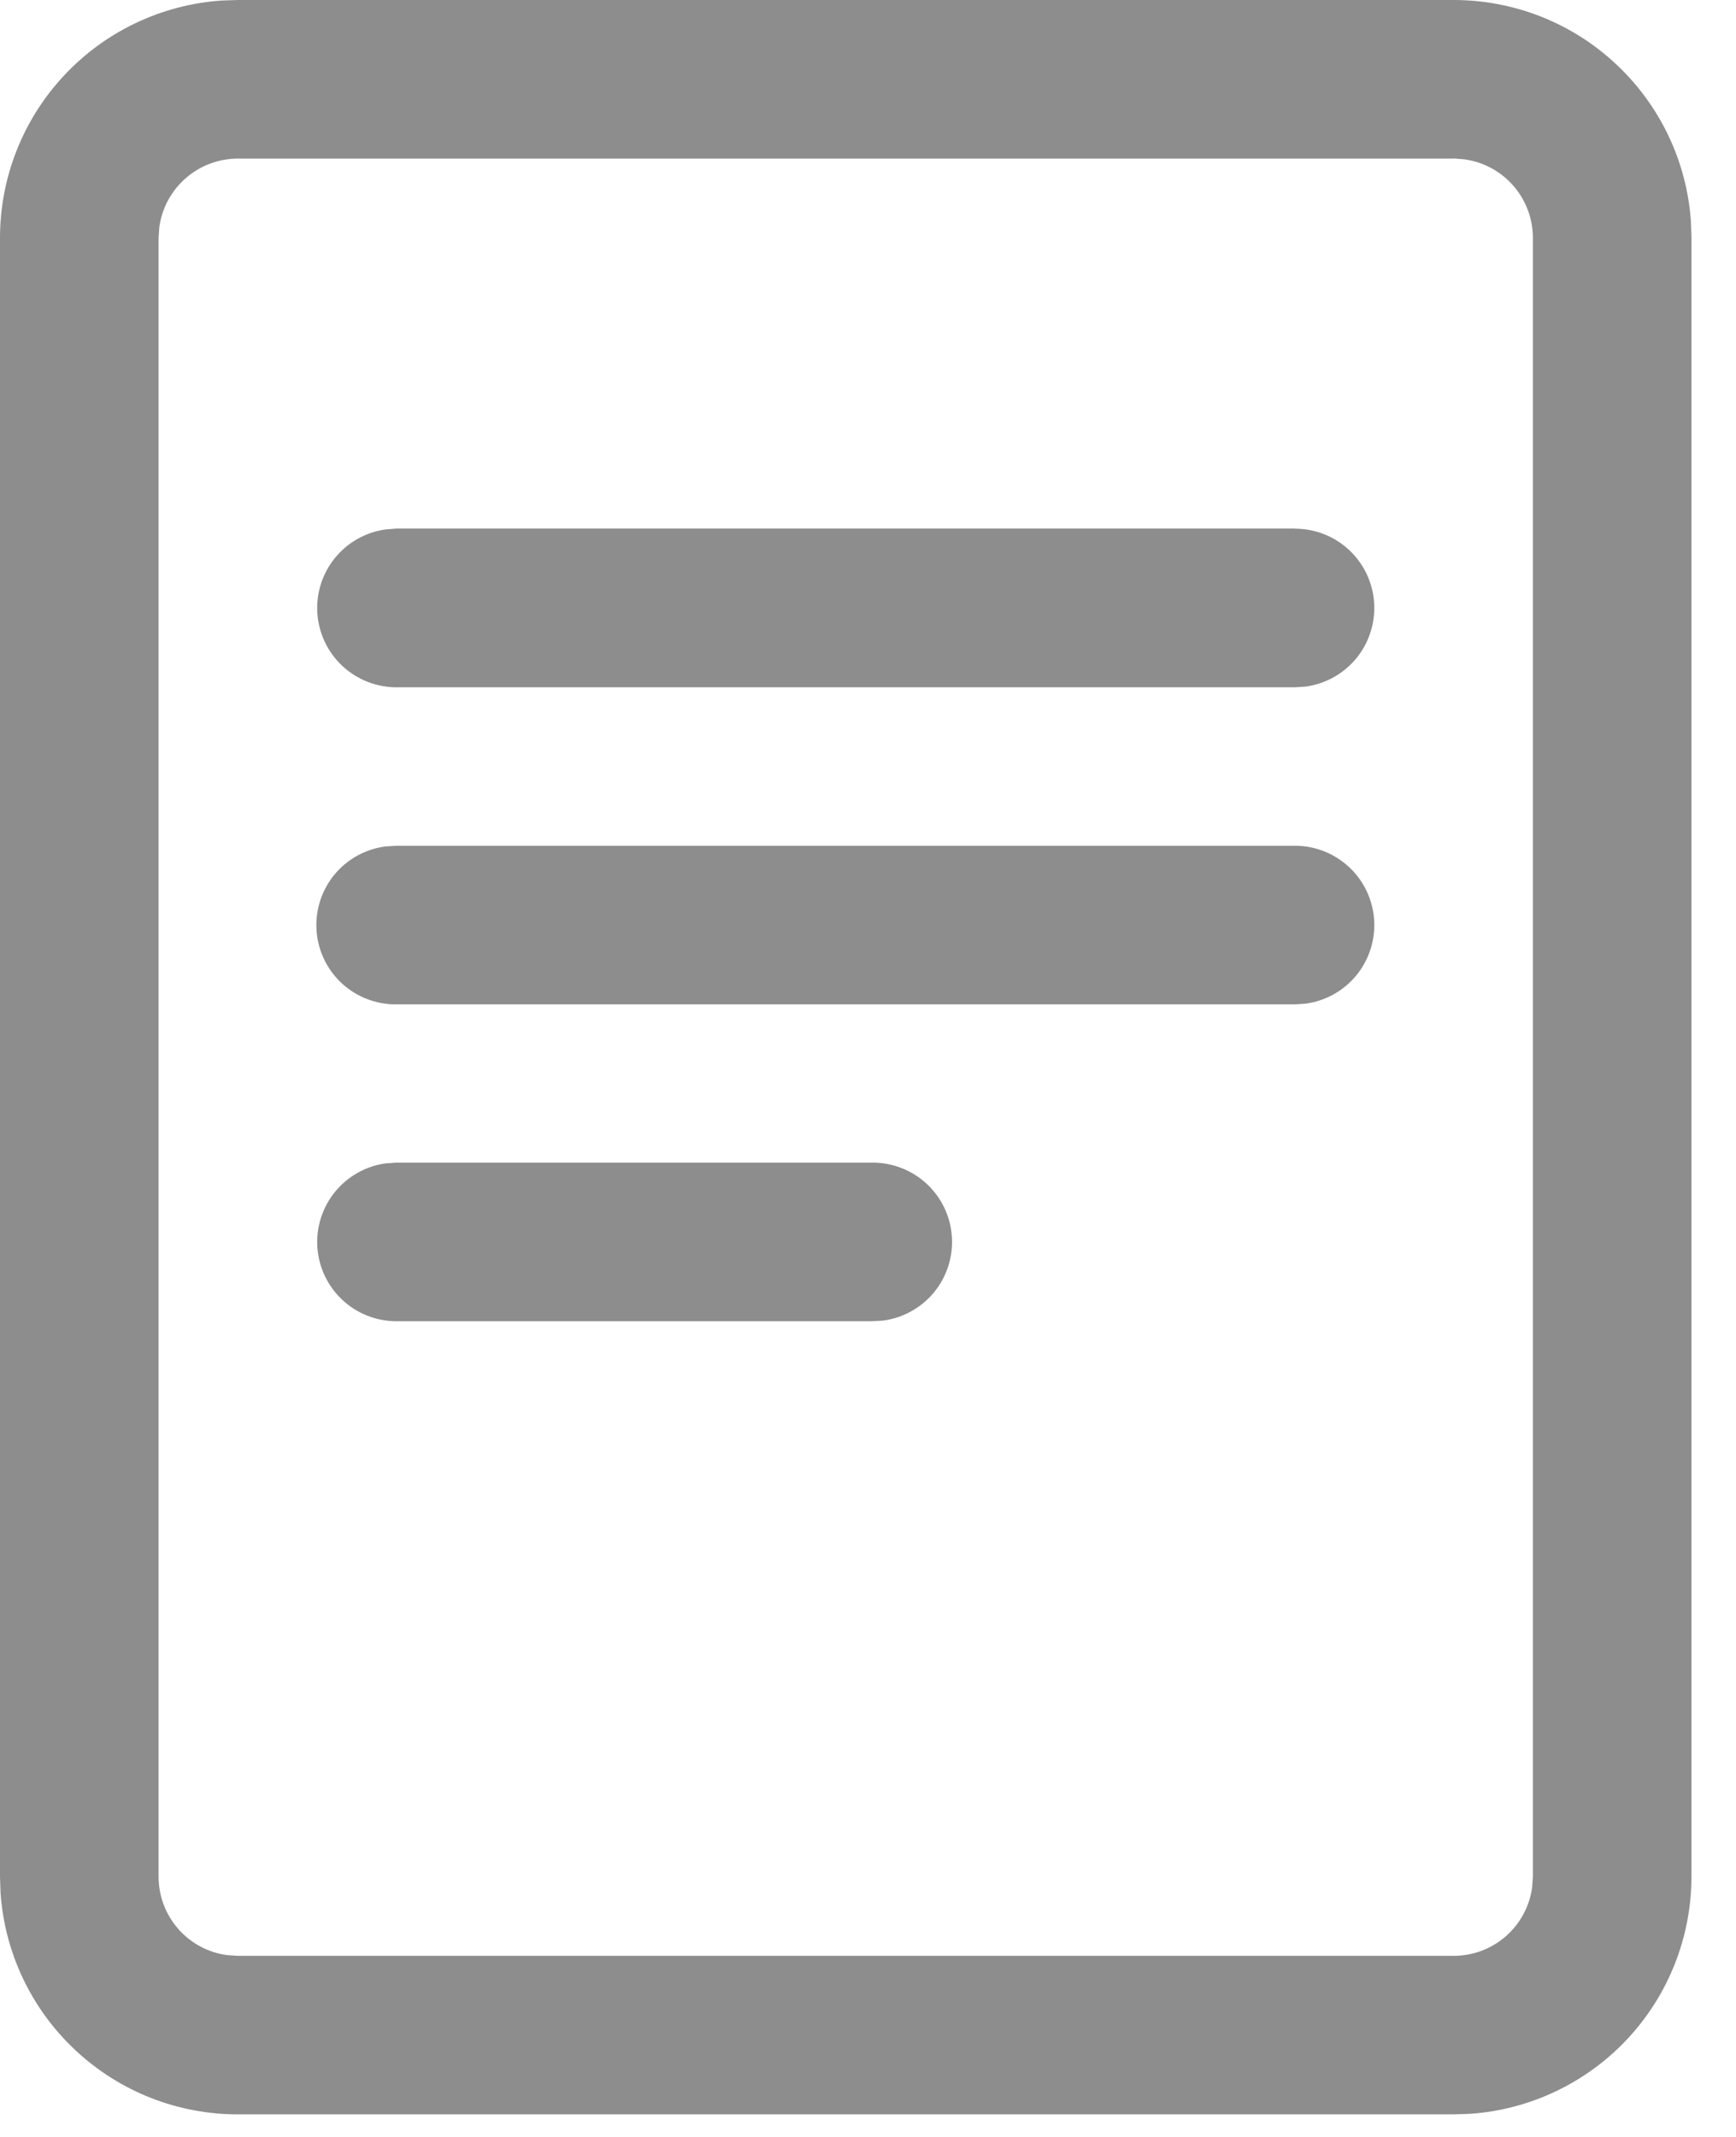 <svg width="26" height="32" viewBox="0 0 26 32" fill="none" xmlns="http://www.w3.org/2000/svg">
<path d="M21.771 2.69146e-08C22.674 -0 23.543 0.342 24.202 0.959C24.862 1.575 25.264 2.418 25.325 3.319L25.333 3.561V28.099C25.333 29.002 24.991 29.871 24.375 30.531C23.759 31.191 22.915 31.592 22.015 31.654L21.771 31.662H3.562C2.66 31.662 1.791 31.32 1.131 30.703C0.471 30.087 0.07 29.244 0.008 28.343L2.69146e-08 28.103V3.562C-0 2.66 0.342 1.791 0.959 1.131C1.575 0.471 2.418 0.07 3.319 0.008L3.562 2.69146e-08H21.771ZM21.771 2.375H3.562C3.276 2.375 2.998 2.479 2.782 2.668C2.566 2.856 2.425 3.117 2.386 3.401L2.375 3.562V28.101C2.375 28.703 2.821 29.2 3.401 29.277L3.562 29.288H21.771C22.058 29.288 22.335 29.185 22.551 28.996C22.768 28.807 22.908 28.547 22.947 28.262L22.958 28.101V3.562C22.958 3.276 22.854 2.998 22.666 2.782C22.477 2.566 22.217 2.425 21.932 2.386L21.771 2.373V2.375ZM13.059 17.41C13.362 17.407 13.655 17.52 13.878 17.726C14.1 17.932 14.236 18.215 14.256 18.517C14.277 18.819 14.181 19.118 13.989 19.352C13.796 19.586 13.521 19.738 13.221 19.776L13.059 19.785H5.938C5.637 19.785 5.347 19.671 5.127 19.465C4.907 19.26 4.774 18.979 4.753 18.679C4.733 18.379 4.827 18.082 5.017 17.848C5.207 17.615 5.478 17.462 5.776 17.421L5.938 17.41H13.059ZM19.396 12.665C19.697 12.665 19.986 12.78 20.206 12.985C20.426 13.19 20.56 13.472 20.58 13.772C20.601 14.072 20.506 14.369 20.317 14.602C20.127 14.835 19.855 14.988 19.557 15.029L19.396 15.04H5.938C5.634 15.043 5.342 14.93 5.119 14.725C4.897 14.519 4.761 14.236 4.741 13.934C4.72 13.631 4.816 13.332 5.008 13.098C5.201 12.864 5.475 12.713 5.776 12.675L5.938 12.665H19.396ZM19.396 7.917C19.697 7.917 19.986 8.031 20.206 8.236C20.426 8.442 20.56 8.723 20.58 9.023C20.601 9.323 20.506 9.62 20.317 9.854C20.127 10.087 19.855 10.24 19.557 10.281L19.396 10.292H5.938C5.637 10.292 5.347 10.177 5.127 9.972C4.907 9.766 4.774 9.485 4.753 9.185C4.733 8.885 4.827 8.588 5.017 8.355C5.207 8.121 5.478 7.969 5.776 7.928L5.938 7.915H19.396V7.917Z" fill="#8D8D8D"/>
</svg>
